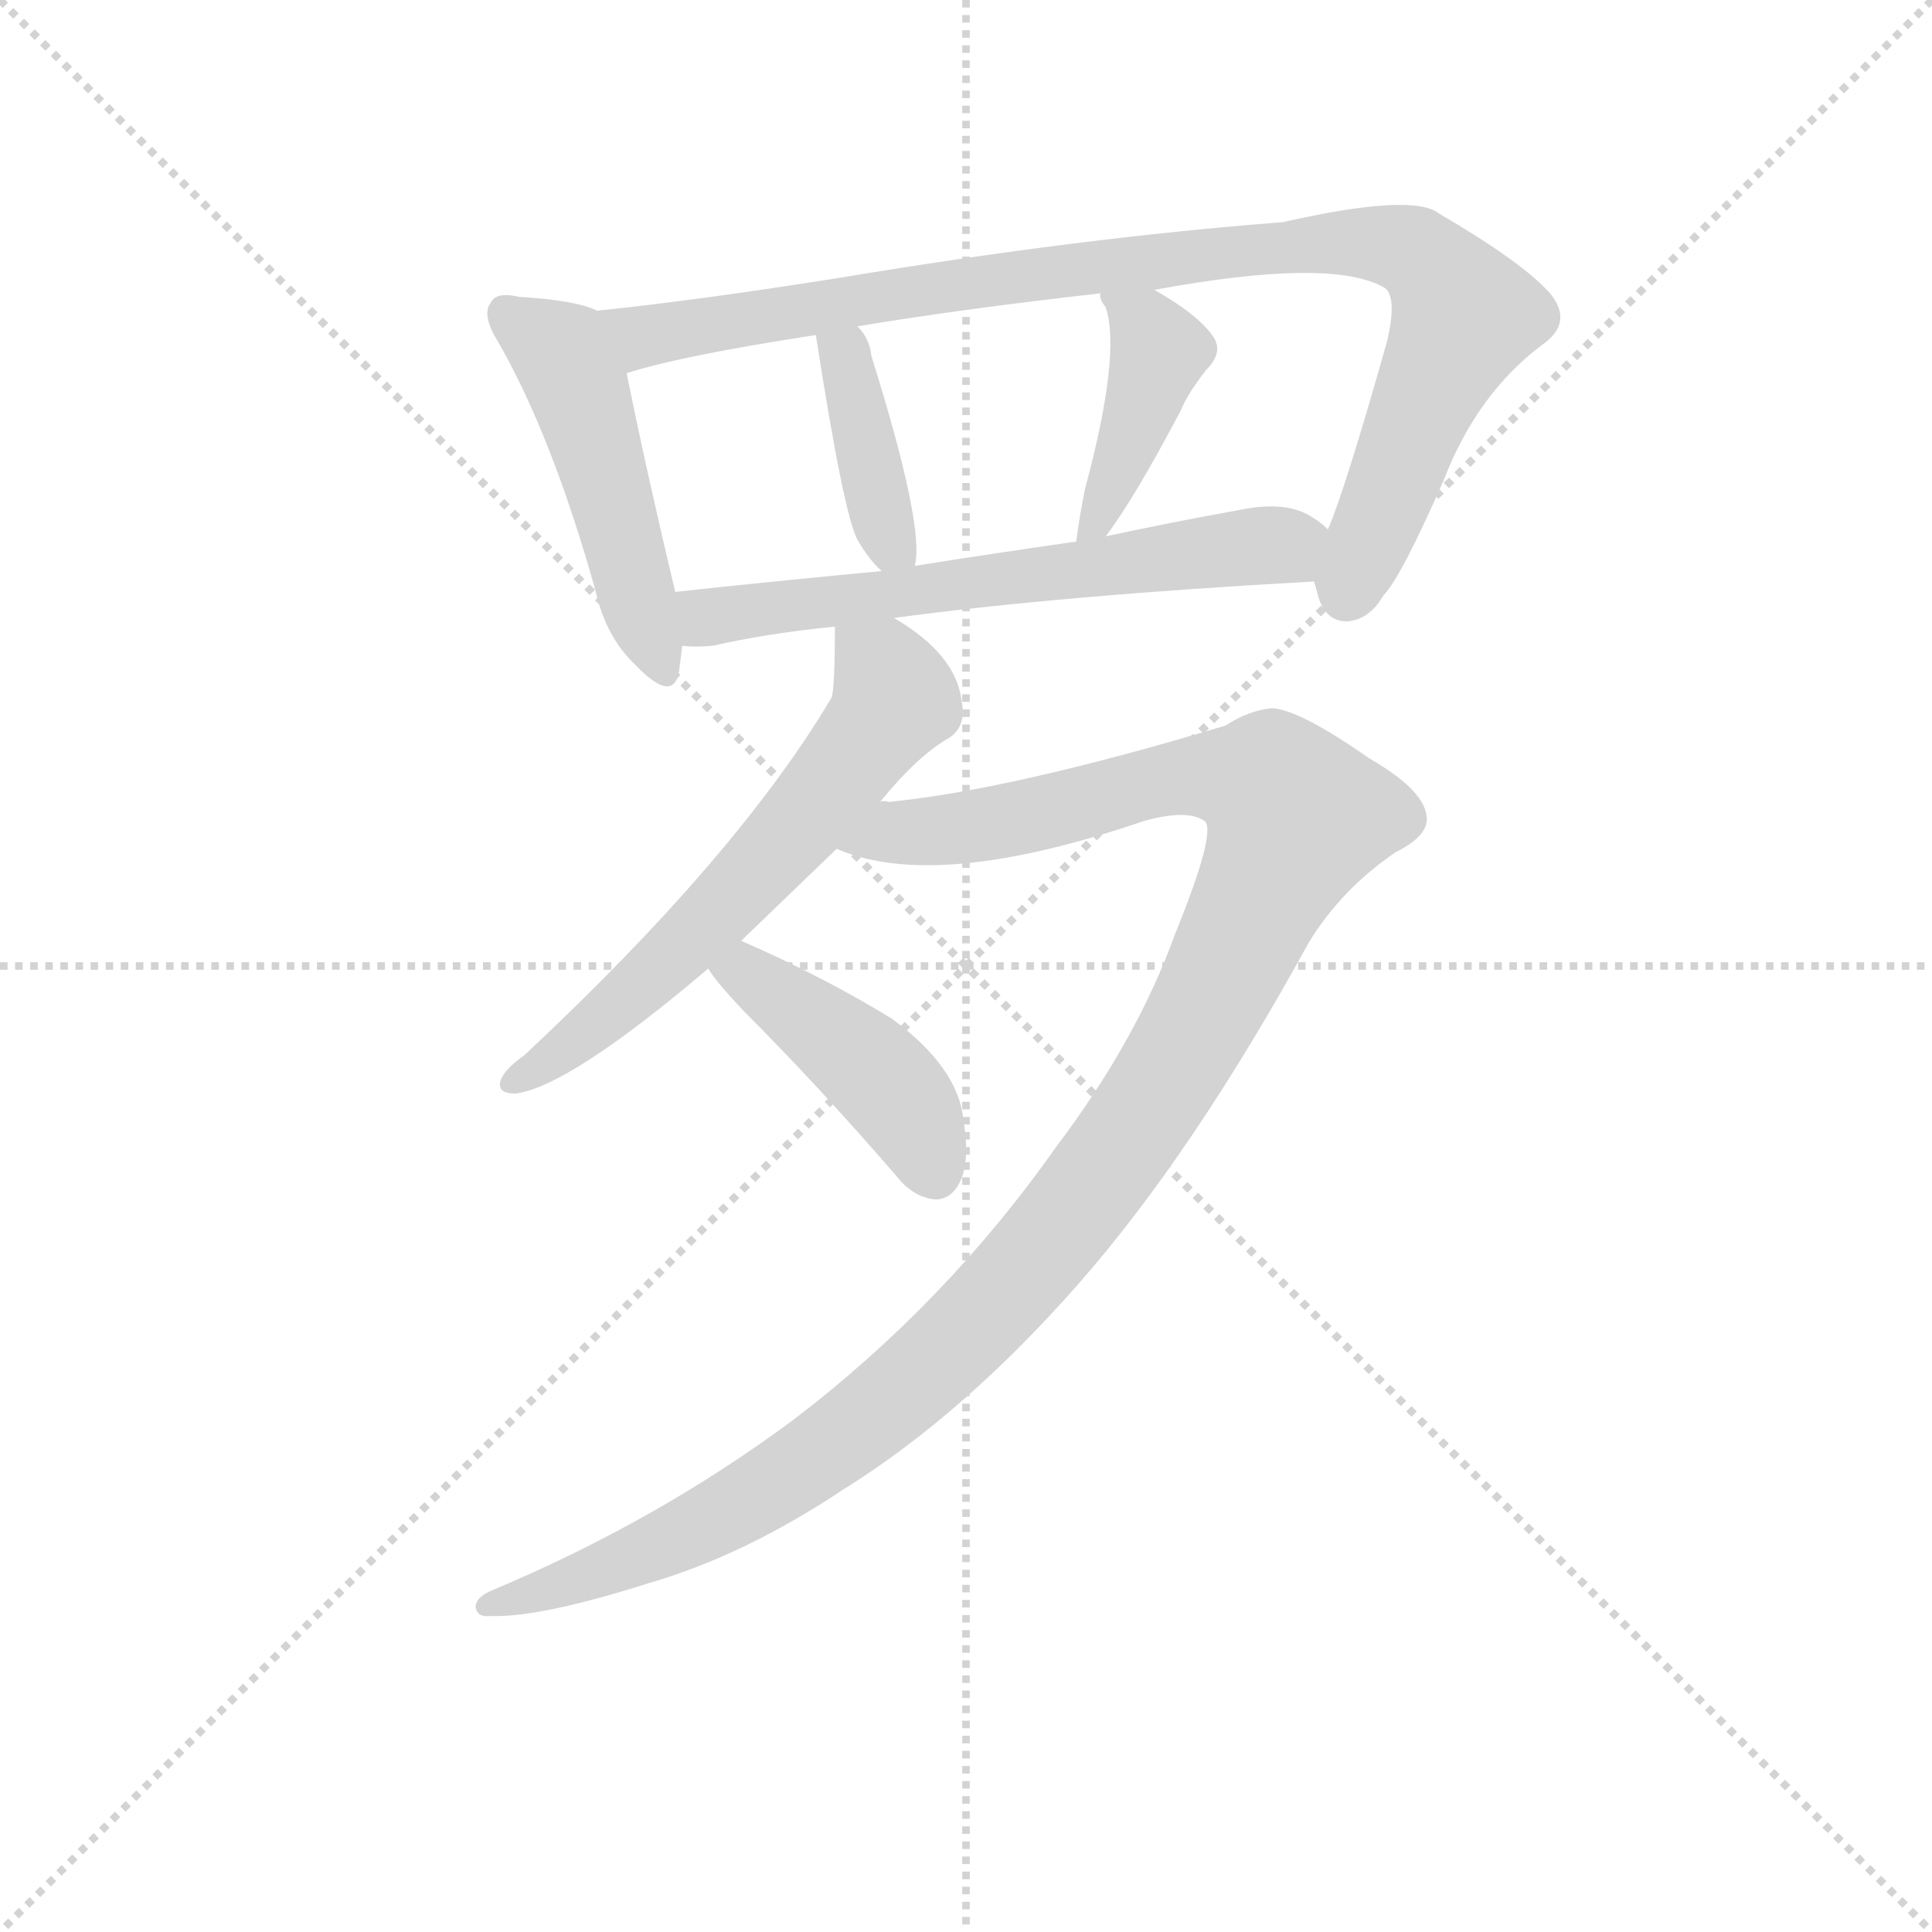 <svg version="1.1" viewBox="0 0 1024 1024" xmlns="http://www.w3.org/2000/svg">
  <g stroke="lightgray" stroke-dasharray="1,1" stroke-width="1" transform="scale(4, 4)">
    <line x1="0" y1="0" x2="256" y2="256"></line>
    <line x1="256" y1="0" x2="0" y2="256"></line>
    <line x1="128" y1="0" x2="128" y2="256"></line>
    <line x1="0" y1="128" x2="256" y2="128"></line>
  </g>
  <g transform="scale(0.92, -0.92) translate(60, -830)">
    <style type="text/css">
      
        @keyframes keyframes0 {
          from {
            stroke: blue;
            stroke-dashoffset: 482;
            stroke-width: 128;
          }
          61% {
            animation-timing-function: step-end;
            stroke: blue;
            stroke-dashoffset: 0;
            stroke-width: 128;
          }
          to {
            stroke: black;
            stroke-width: 1024;
          }
        }
        #make-me-a-hanzi-animation-0 {
          animation: keyframes0 0.642s both;
          animation-delay: 0s;
          animation-timing-function: linear;
        }
      
        @keyframes keyframes1 {
          from {
            stroke: blue;
            stroke-dashoffset: 947;
            stroke-width: 128;
          }
          76% {
            animation-timing-function: step-end;
            stroke: blue;
            stroke-dashoffset: 0;
            stroke-width: 128;
          }
          to {
            stroke: black;
            stroke-width: 1024;
          }
        }
        #make-me-a-hanzi-animation-1 {
          animation: keyframes1 1.021s both;
          animation-delay: 0.642s;
          animation-timing-function: linear;
        }
      
        @keyframes keyframes2 {
          from {
            stroke: blue;
            stroke-dashoffset: 388;
            stroke-width: 128;
          }
          56% {
            animation-timing-function: step-end;
            stroke: blue;
            stroke-dashoffset: 0;
            stroke-width: 128;
          }
          to {
            stroke: black;
            stroke-width: 1024;
          }
        }
        #make-me-a-hanzi-animation-2 {
          animation: keyframes2 0.566s both;
          animation-delay: 1.663s;
          animation-timing-function: linear;
        }
      
        @keyframes keyframes3 {
          from {
            stroke: blue;
            stroke-dashoffset: 411;
            stroke-width: 128;
          }
          57% {
            animation-timing-function: step-end;
            stroke: blue;
            stroke-dashoffset: 0;
            stroke-width: 128;
          }
          to {
            stroke: black;
            stroke-width: 1024;
          }
        }
        #make-me-a-hanzi-animation-3 {
          animation: keyframes3 0.584s both;
          animation-delay: 2.229s;
          animation-timing-function: linear;
        }
      
        @keyframes keyframes4 {
          from {
            stroke: blue;
            stroke-dashoffset: 619;
            stroke-width: 128;
          }
          67% {
            animation-timing-function: step-end;
            stroke: blue;
            stroke-dashoffset: 0;
            stroke-width: 128;
          }
          to {
            stroke: black;
            stroke-width: 1024;
          }
        }
        #make-me-a-hanzi-animation-4 {
          animation: keyframes4 0.754s both;
          animation-delay: 2.813s;
          animation-timing-function: linear;
        }
      
        @keyframes keyframes5 {
          from {
            stroke: blue;
            stroke-dashoffset: 610;
            stroke-width: 128;
          }
          67% {
            animation-timing-function: step-end;
            stroke: blue;
            stroke-dashoffset: 0;
            stroke-width: 128;
          }
          to {
            stroke: black;
            stroke-width: 1024;
          }
        }
        #make-me-a-hanzi-animation-5 {
          animation: keyframes5 0.746s both;
          animation-delay: 3.567s;
          animation-timing-function: linear;
        }
      
        @keyframes keyframes6 {
          from {
            stroke: blue;
            stroke-dashoffset: 1202;
            stroke-width: 128;
          }
          80% {
            animation-timing-function: step-end;
            stroke: blue;
            stroke-dashoffset: 0;
            stroke-width: 128;
          }
          to {
            stroke: black;
            stroke-width: 1024;
          }
        }
        #make-me-a-hanzi-animation-6 {
          animation: keyframes6 1.228s both;
          animation-delay: 4.313s;
          animation-timing-function: linear;
        }
      
        @keyframes keyframes7 {
          from {
            stroke: blue;
            stroke-dashoffset: 431;
            stroke-width: 128;
          }
          58% {
            animation-timing-function: step-end;
            stroke: blue;
            stroke-dashoffset: 0;
            stroke-width: 128;
          }
          to {
            stroke: black;
            stroke-width: 1024;
          }
        }
        #make-me-a-hanzi-animation-7 {
          animation: keyframes7 0.601s both;
          animation-delay: 5.542s;
          animation-timing-function: linear;
        }
      
    </style>
    
      <path d="M 284 651 Q 272 657 239 659 Q 226 662 223 656 Q 217 649 227 633 Q 258 579 283 490 Q 289 463 306 447 Q 327 425 331 442 Q 332 449 333 458 L 329 489 Q 313 556 301 615 C 295 644 294 647 284 651 Z" fill="lightgray"></path>
    
      <path d="M 697 495 Q 698 492 699 488 Q 703 472 716 472 Q 729 473 737 487 Q 747 497 772 554 Q 791 603 828 631 Q 847 644 833 661 Q 817 679 769 707 Q 754 719 679 702 Q 562 693 424 670 Q 342 657 284 651 C 254 648 272 607 301 615 Q 332 625 410 637 L 434 642 Q 494 652 574 661 L 605 663 Q 708 682 738 664 Q 745 658 739 633 Q 715 548 705 525 C 695 499 695 499 697 495 Z" fill="lightgray"></path>
    
      <path d="M 467 504 Q 473 526 442 625 Q 441 635 434 642 C 415 665 405 667 410 637 Q 426 534 434 519 Q 441 507 448 501 C 464 486 464 486 467 504 Z" fill="lightgray"></path>
    
      <path d="M 577 521 Q 593 542 620 593 Q 624 603 635 617 Q 645 627 639 636 Q 630 649 605 663 C 579 678 569 684 574 661 Q 573 658 577 653 Q 586 626 565 548 Q 562 533 560 518 C 557 493 559 497 577 521 Z" fill="lightgray"></path>
    
      <path d="M 455 474 Q 552 487 697 495 C 727 497 729 507 705 525 Q 701 529 696 532 Q 681 542 653 536 Q 614 529 577 521 L 560 518 Q 511 511 467 504 L 448 501 Q 384 495 329 489 C 299 486 303 459 333 458 Q 340 457 351 458 Q 381 465 421 469 L 455 474 Z" fill="lightgray"></path>
    
      <path d="M 447 368 Q 469 395 487 405 Q 497 412 494 426 Q 491 453 455 474 C 430 490 421 496 421 469 Q 421 433 419 428 Q 365 337 242 222 Q 232 215 229 209 Q 225 200 237 200 Q 268 204 348 272 L 367 288 L 422 341 L 447 368 Z" fill="lightgray"></path>
    
      <path d="M 617 292 Q 595 231 549 170 Q 485 79 397 12 Q 319 -46 224 -86 Q 214 -90 214 -96 Q 215 -102 223 -101 Q 251 -102 314 -82 Q 369 -66 426 -28 Q 495 15 561 90 Q 627 165 694 287 Q 713 318 744 339 Q 762 348 762 358 Q 762 374 729 393 Q 689 421 673 422 Q 660 421 646 412 Q 523 375 452 368 Q 449 369 447 368 C 417 365 393 349 422 341 Q 479 316 599 357 Q 624 364 634 357 Q 641 351 617 292 Z" fill="lightgray"></path>
    
      <path d="M 348 272 Q 352 265 368 248 Q 411 205 456 153 Q 466 140 479 139 Q 488 139 493 149 Q 499 161 495 185 Q 492 215 454 243 Q 415 267 367 288 C 340 300 331 297 348 272 Z" fill="lightgray"></path>
    
    
      <clipPath id="make-me-a-hanzi-clip-0">
        <path d="M 284 651 Q 272 657 239 659 Q 226 662 223 656 Q 217 649 227 633 Q 258 579 283 490 Q 289 463 306 447 Q 327 425 331 442 Q 332 449 333 458 L 329 489 Q 313 556 301 615 C 295 644 294 647 284 651 Z"></path>
      </clipPath>
      <path clip-path="url(#make-me-a-hanzi-clip-0)" d="M 232 649 L 267 621 L 319 447" fill="none" id="make-me-a-hanzi-animation-0" stroke-dasharray="354 708" stroke-linecap="round"></path>
    
      <clipPath id="make-me-a-hanzi-clip-1">
        <path d="M 697 495 Q 698 492 699 488 Q 703 472 716 472 Q 729 473 737 487 Q 747 497 772 554 Q 791 603 828 631 Q 847 644 833 661 Q 817 679 769 707 Q 754 719 679 702 Q 562 693 424 670 Q 342 657 284 651 C 254 648 272 607 301 615 Q 332 625 410 637 L 434 642 Q 494 652 574 661 L 605 663 Q 708 682 738 664 Q 745 658 739 633 Q 715 548 705 525 C 695 499 695 499 697 495 Z"></path>
      </clipPath>
      <path clip-path="url(#make-me-a-hanzi-clip-1)" d="M 291 647 L 312 636 L 573 677 L 694 691 L 746 688 L 764 678 L 784 648 L 716 489" fill="none" id="make-me-a-hanzi-animation-1" stroke-dasharray="819 1638" stroke-linecap="round"></path>
    
      <clipPath id="make-me-a-hanzi-clip-2">
        <path d="M 467 504 Q 473 526 442 625 Q 441 635 434 642 C 415 665 405 667 410 637 Q 426 534 434 519 Q 441 507 448 501 C 464 486 464 486 467 504 Z"></path>
      </clipPath>
      <path clip-path="url(#make-me-a-hanzi-clip-2)" d="M 430 633 L 426 624 L 445 542 L 461 508" fill="none" id="make-me-a-hanzi-animation-2" stroke-dasharray="260 520" stroke-linecap="round"></path>
    
      <clipPath id="make-me-a-hanzi-clip-3">
        <path d="M 577 521 Q 593 542 620 593 Q 624 603 635 617 Q 645 627 639 636 Q 630 649 605 663 C 579 678 569 684 574 661 Q 573 658 577 653 Q 586 626 565 548 Q 562 533 560 518 C 557 493 559 497 577 521 Z"></path>
      </clipPath>
      <path clip-path="url(#make-me-a-hanzi-clip-3)" d="M 582 659 L 598 645 L 607 626 L 571 529 L 563 525" fill="none" id="make-me-a-hanzi-animation-3" stroke-dasharray="283 566" stroke-linecap="round"></path>
    
      <clipPath id="make-me-a-hanzi-clip-4">
        <path d="M 455 474 Q 552 487 697 495 C 727 497 729 507 705 525 Q 701 529 696 532 Q 681 542 653 536 Q 614 529 577 521 L 560 518 Q 511 511 467 504 L 448 501 Q 384 495 329 489 C 299 486 303 459 333 458 Q 340 457 351 458 Q 381 465 421 469 L 455 474 Z"></path>
      </clipPath>
      <path clip-path="url(#make-me-a-hanzi-clip-4)" d="M 337 482 L 348 474 L 694 520" fill="none" id="make-me-a-hanzi-animation-4" stroke-dasharray="491 982" stroke-linecap="round"></path>
    
      <clipPath id="make-me-a-hanzi-clip-5">
        <path d="M 447 368 Q 469 395 487 405 Q 497 412 494 426 Q 491 453 455 474 C 430 490 421 496 421 469 Q 421 433 419 428 Q 365 337 242 222 Q 232 215 229 209 Q 225 200 237 200 Q 268 204 348 272 L 367 288 L 422 341 L 447 368 Z"></path>
      </clipPath>
      <path clip-path="url(#make-me-a-hanzi-clip-5)" d="M 428 459 L 449 444 L 452 420 L 328 279 L 263 223 L 237 208" fill="none" id="make-me-a-hanzi-animation-5" stroke-dasharray="482 964" stroke-linecap="round"></path>
    
      <clipPath id="make-me-a-hanzi-clip-6">
        <path d="M 617 292 Q 595 231 549 170 Q 485 79 397 12 Q 319 -46 224 -86 Q 214 -90 214 -96 Q 215 -102 223 -101 Q 251 -102 314 -82 Q 369 -66 426 -28 Q 495 15 561 90 Q 627 165 694 287 Q 713 318 744 339 Q 762 348 762 358 Q 762 374 729 393 Q 689 421 673 422 Q 660 421 646 412 Q 523 375 452 368 Q 449 369 447 368 C 417 365 393 349 422 341 Q 479 316 599 357 Q 624 364 634 357 Q 641 351 617 292 Z"></path>
      </clipPath>
      <path clip-path="url(#make-me-a-hanzi-clip-6)" d="M 429 343 L 547 362 L 624 383 L 672 377 L 687 359 L 603 193 L 544 114 L 492 58 L 440 12 L 366 -37 L 300 -70 L 221 -93" fill="none" id="make-me-a-hanzi-animation-6" stroke-dasharray="1074 2148" stroke-linecap="round"></path>
    
      <clipPath id="make-me-a-hanzi-clip-7">
        <path d="M 348 272 Q 352 265 368 248 Q 411 205 456 153 Q 466 140 479 139 Q 488 139 493 149 Q 499 161 495 185 Q 492 215 454 243 Q 415 267 367 288 C 340 300 331 297 348 272 Z"></path>
      </clipPath>
      <path clip-path="url(#make-me-a-hanzi-clip-7)" d="M 357 271 L 380 263 L 452 205 L 479 154" fill="none" id="make-me-a-hanzi-animation-7" stroke-dasharray="303 606" stroke-linecap="round"></path>
    
  </g>
</svg>
